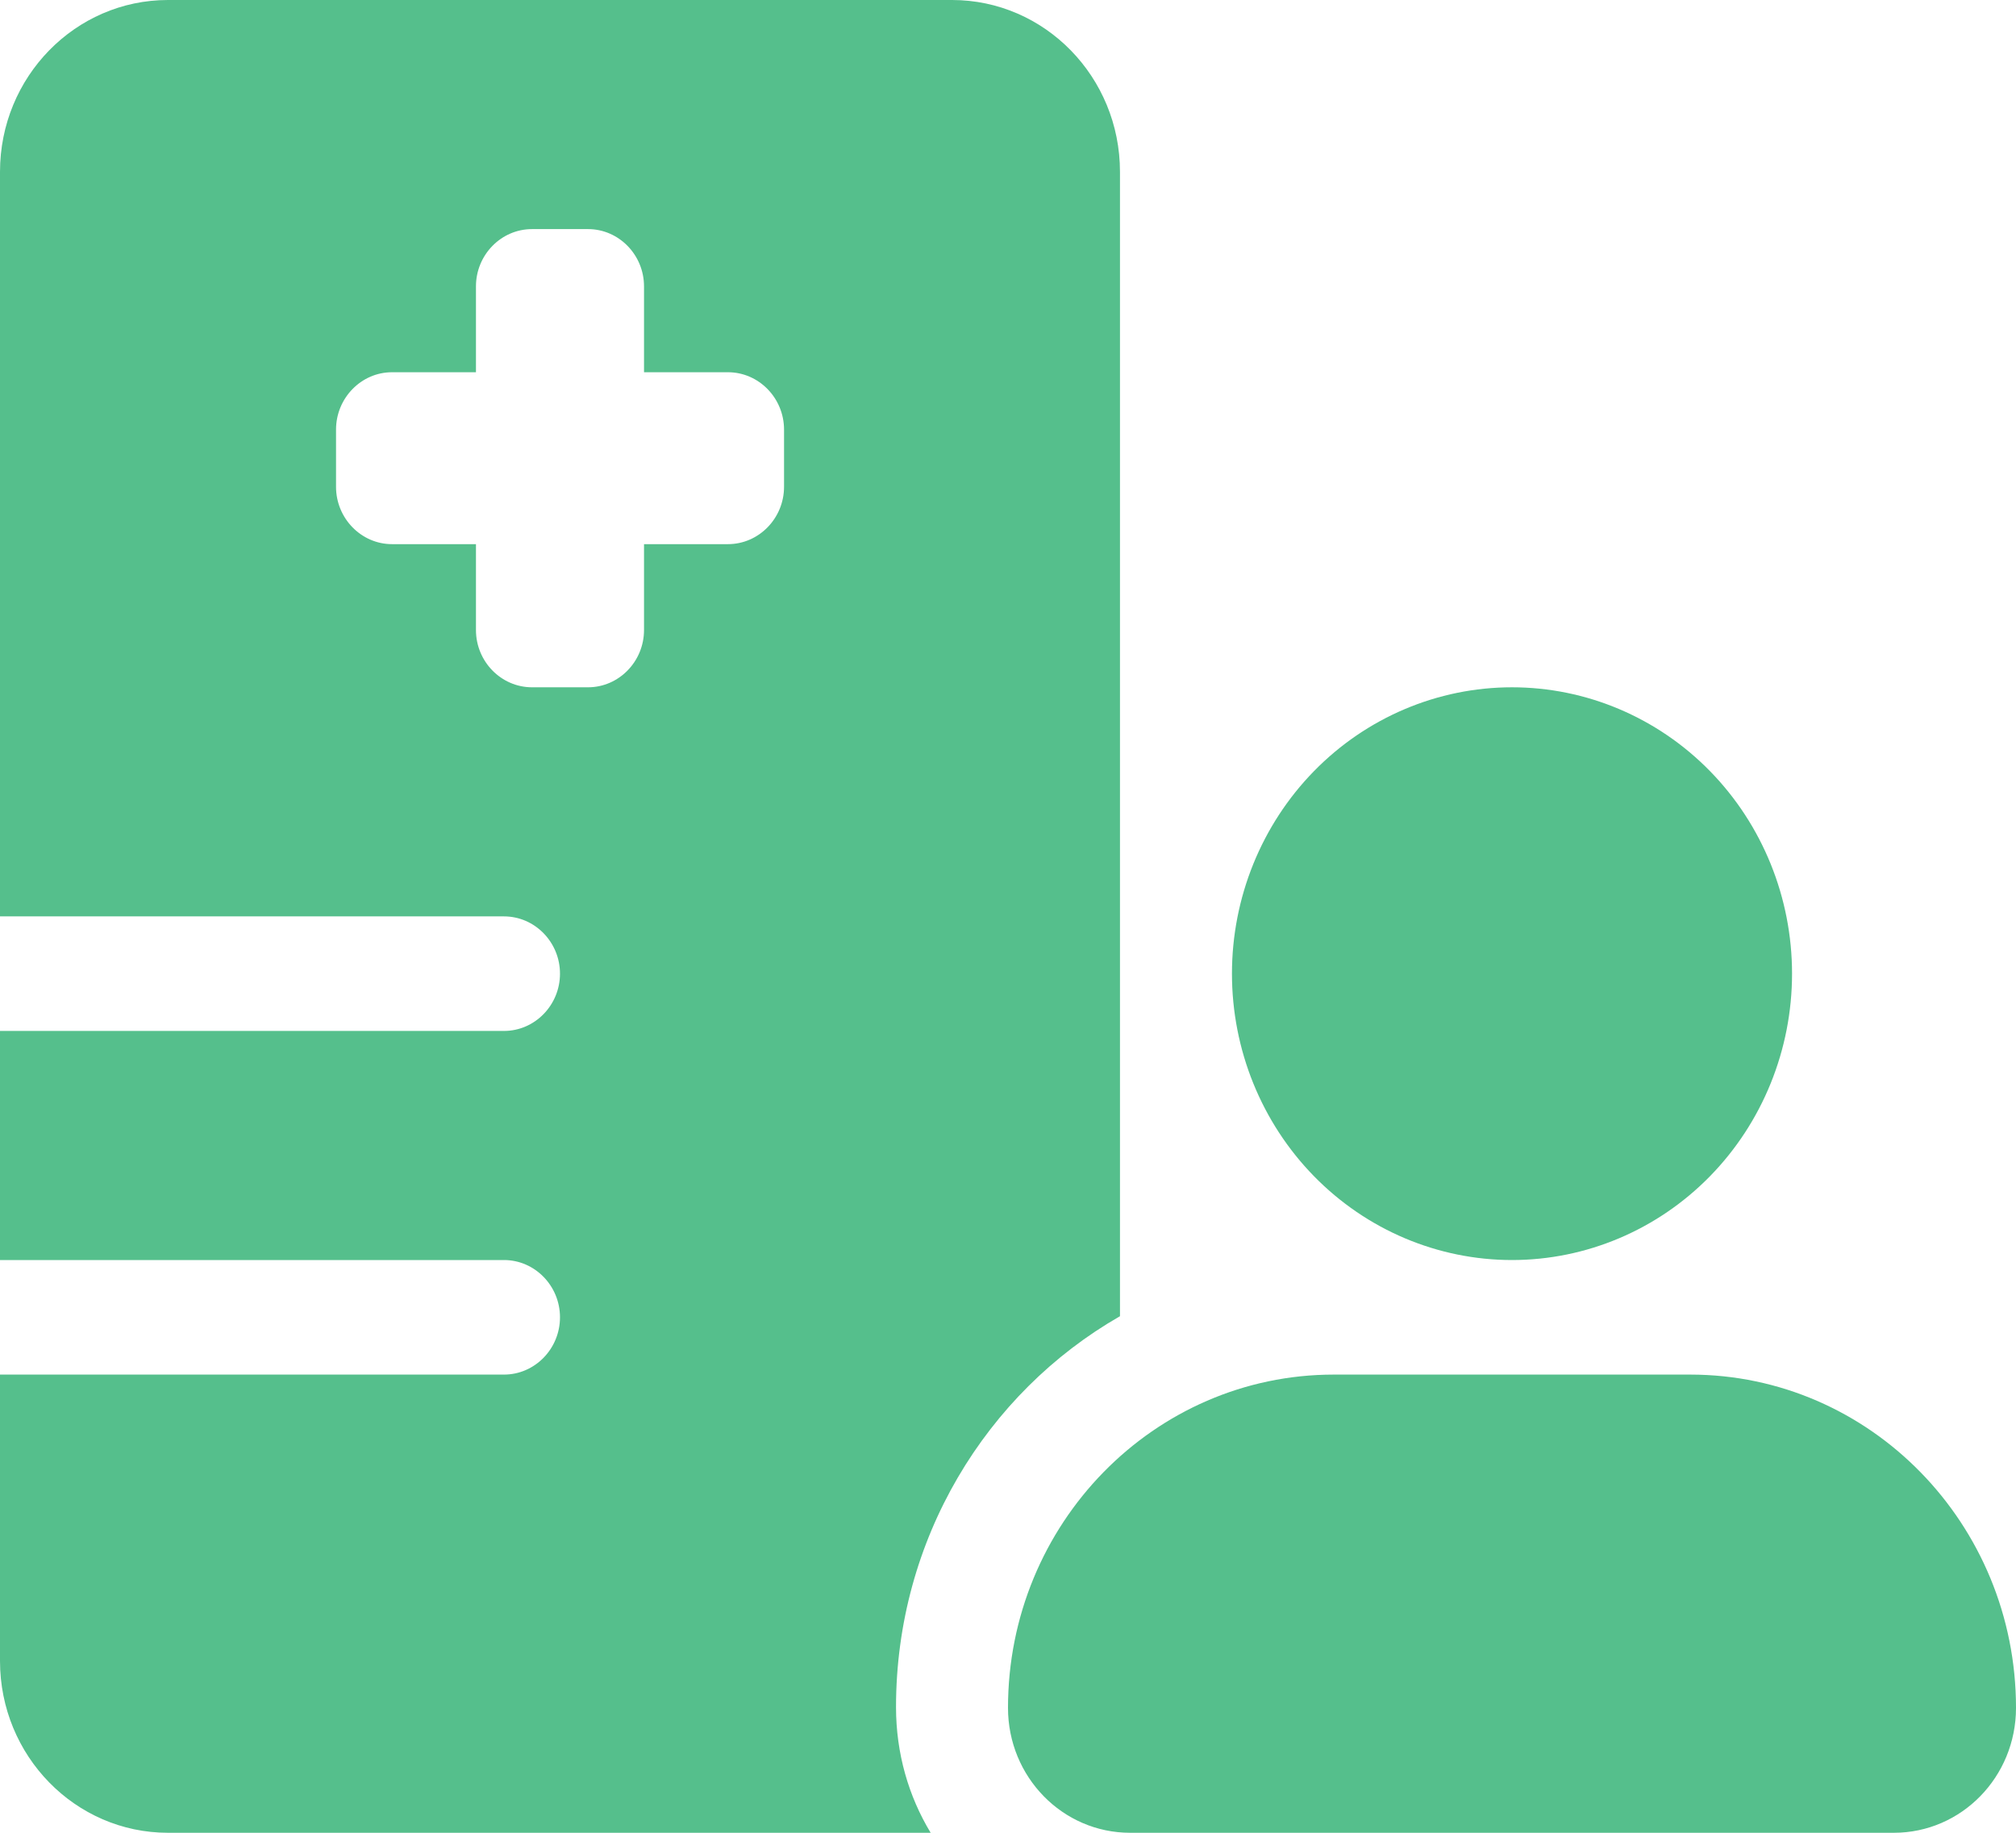 <svg width="22" height="20" viewBox="0 0 22 20" fill="none" xmlns="http://www.w3.org/2000/svg">
<path d="M1.833 0C0.821 0 0 0.84 0 1.875V10H5.5C5.836 10 6.111 10.281 6.111 10.625C6.111 10.969 5.836 11.25 5.5 11.25H0V13.75H5.5C5.836 13.75 6.111 14.031 6.111 14.375C6.111 14.719 5.836 15 5.5 15H0V18.125C0 19.16 0.821 20 1.833 20H10.156C9.915 19.602 9.778 19.133 9.778 18.629C9.778 16.797 10.763 15.199 12.222 14.363V1.875C12.222 0.84 11.401 0 10.389 0H1.833ZM5.806 2.5H6.417C6.753 2.5 7.028 2.781 7.028 3.125V4.062H7.944C8.281 4.062 8.556 4.344 8.556 4.688V5.312C8.556 5.656 8.281 5.938 7.944 5.938H7.028V6.875C7.028 7.219 6.753 7.5 6.417 7.5H5.806C5.469 7.5 5.194 7.219 5.194 6.875V5.938H4.278C3.942 5.938 3.667 5.656 3.667 5.312V4.688C3.667 4.344 3.942 4.062 4.278 4.062H5.194V3.125C5.194 2.781 5.469 2.5 5.806 2.5ZM19.556 10.625C19.556 9.796 19.234 9.001 18.661 8.415C18.088 7.829 17.31 7.5 16.5 7.5C15.69 7.5 14.912 7.829 14.339 8.415C13.766 9.001 13.444 9.796 13.444 10.625C13.444 11.454 13.766 12.249 14.339 12.835C14.912 13.421 15.69 13.75 16.5 13.75C17.31 13.75 18.088 13.421 18.661 12.835C19.234 12.249 19.556 11.454 19.556 10.625ZM11 18.637C11 19.391 11.596 20 12.333 20H20.667C21.404 20 22 19.391 22 18.637C22 16.629 20.407 15 18.444 15H14.556C12.593 15 11 16.629 11 18.637Z" fill="#55BF8C"/>
</svg>
